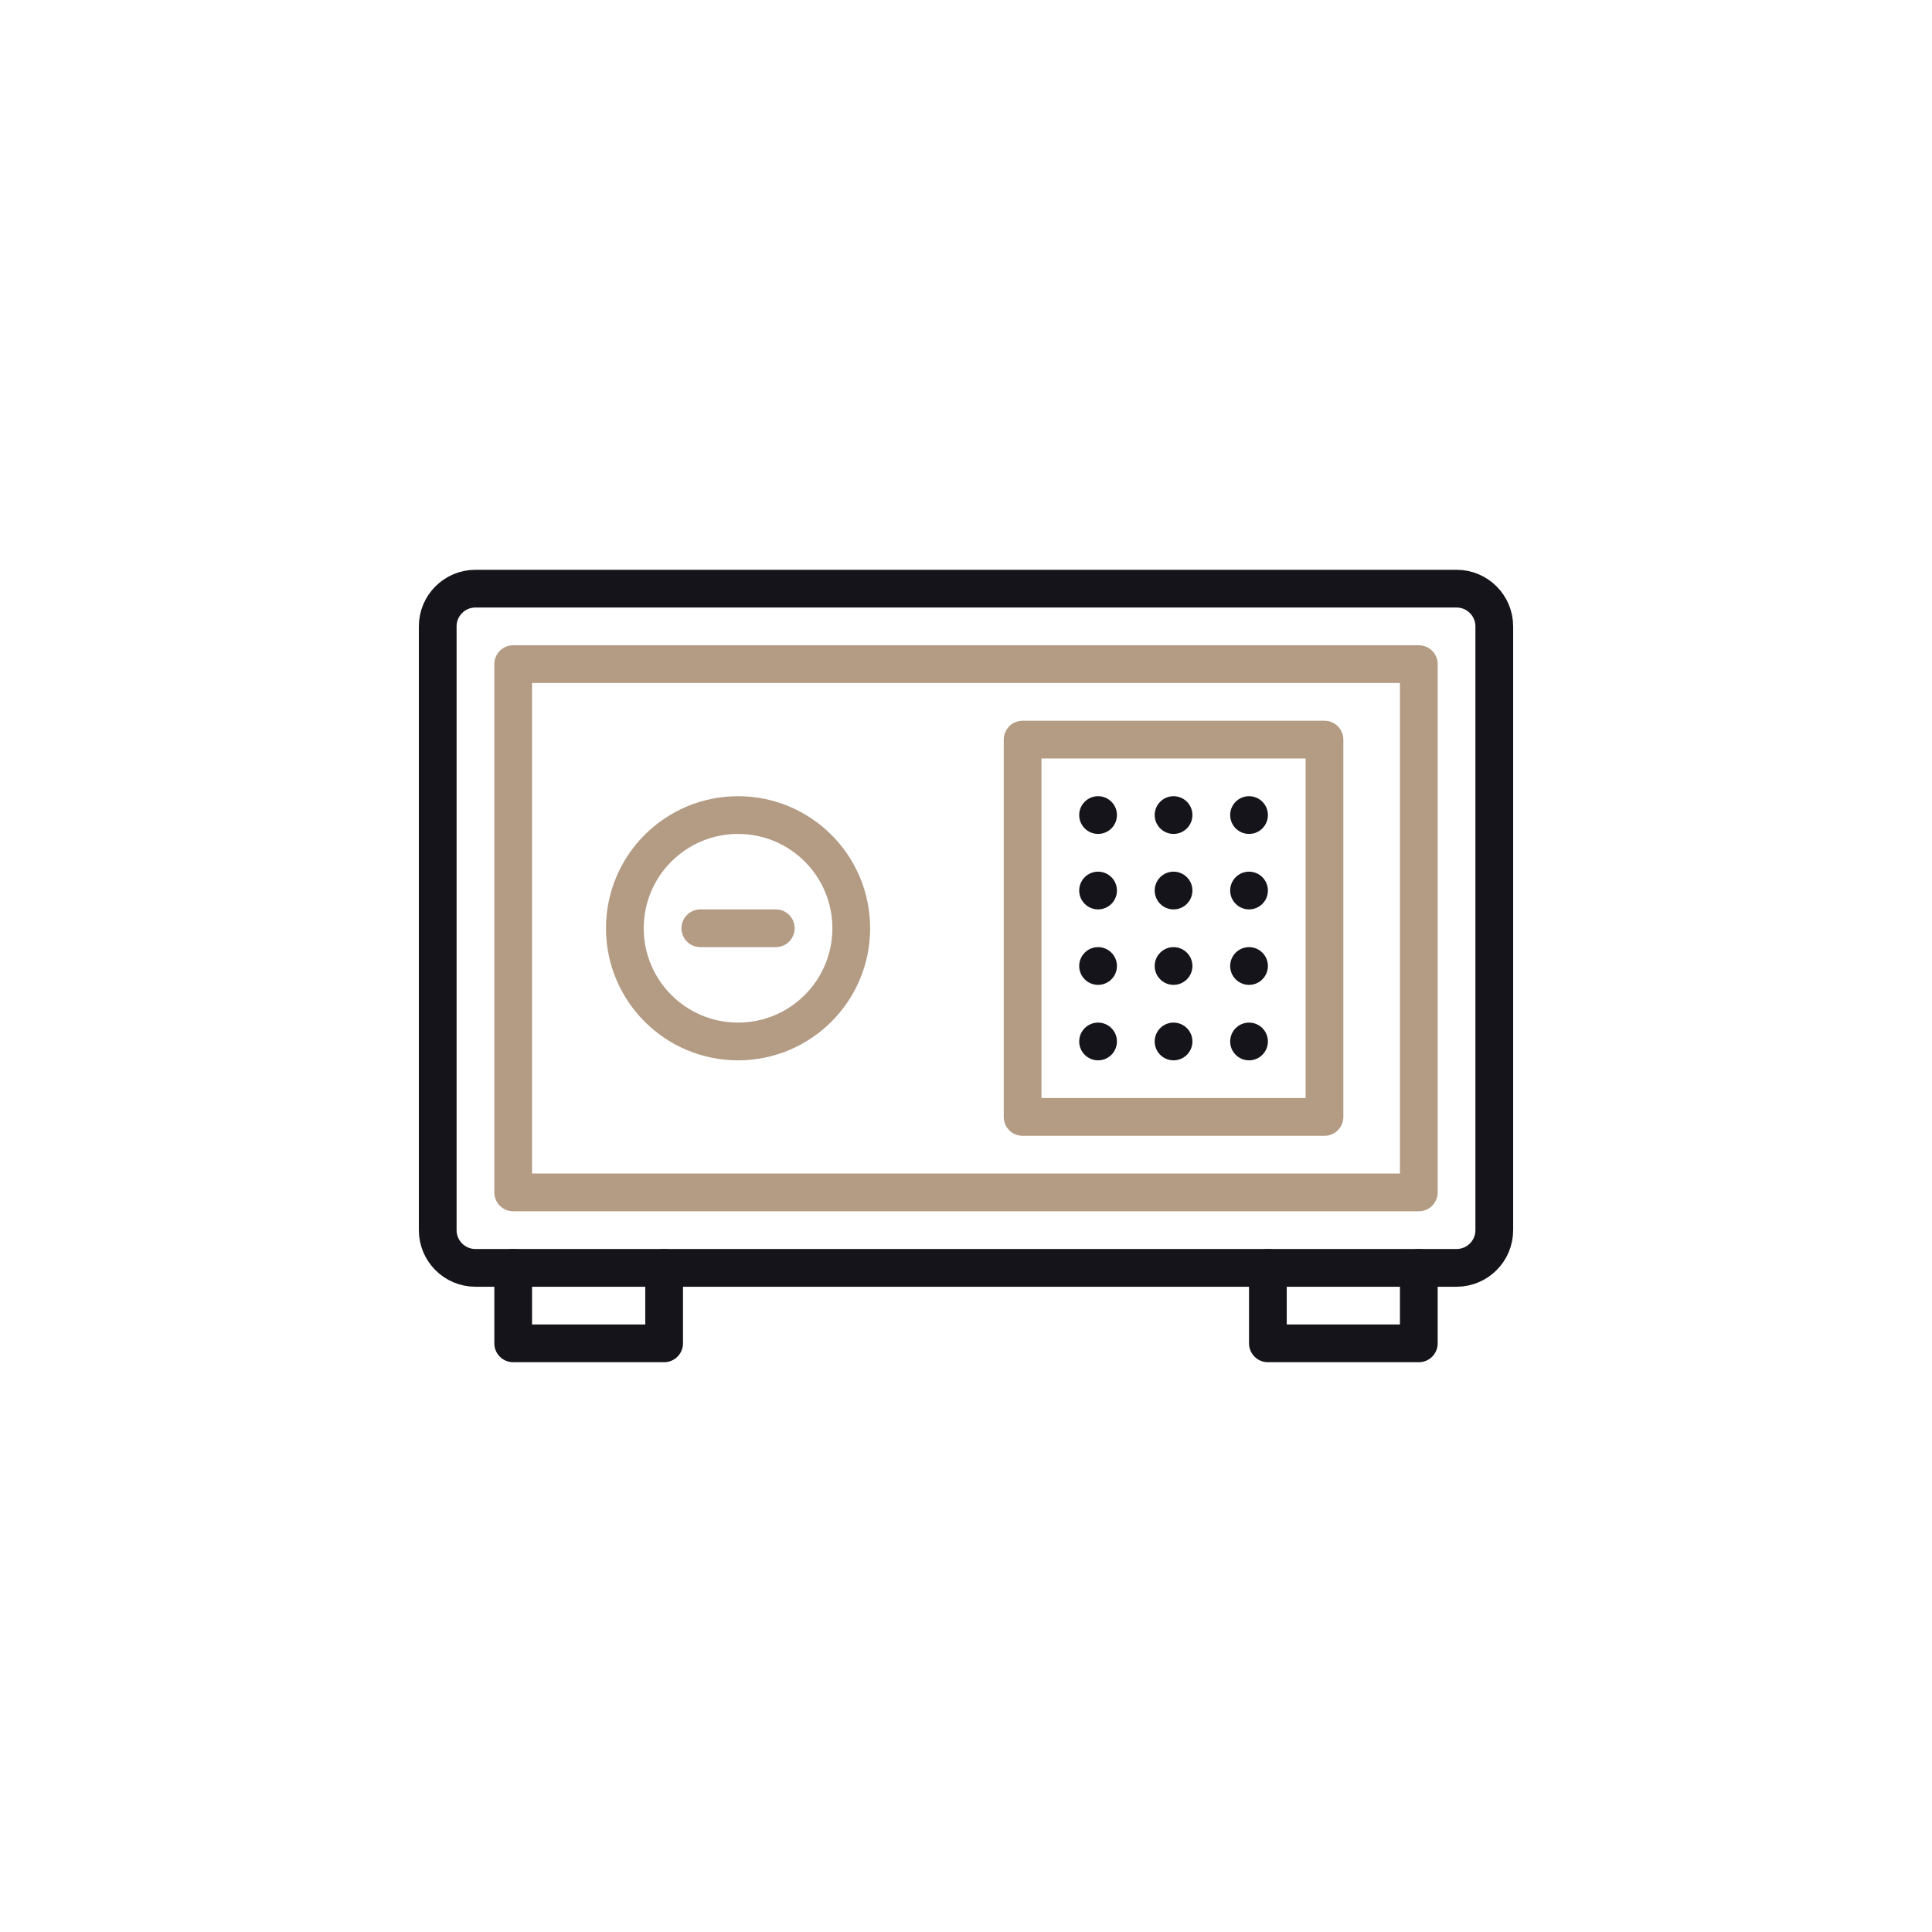 <svg width="128" height="128" viewBox="0 0 128 128" fill="none" xmlns="http://www.w3.org/2000/svg">
<path d="M72.75 55.25C73.44 55.25 74 54.69 74 54C74 53.31 73.44 52.75 72.75 52.75C72.06 52.75 71.5 53.31 71.5 54C71.5 54.69 72.06 55.25 72.75 55.25Z" fill="#15141B"/>
<path d="M77.751 55.25C78.441 55.25 79.001 54.69 79.001 54C79.001 53.31 78.441 52.75 77.751 52.75C77.061 52.75 76.501 53.31 76.501 54C76.501 54.69 77.061 55.25 77.751 55.25Z" fill="#15141B"/>
<path d="M82.752 55.25C83.443 55.25 84.002 54.69 84.002 54C84.002 53.31 83.443 52.75 82.752 52.75C82.062 52.75 81.502 53.31 81.502 54C81.502 54.69 82.062 55.25 82.752 55.25Z" fill="#15141B"/>
<path d="M72.75 60.25C73.44 60.25 74 59.69 74 59C74 58.31 73.44 57.75 72.75 57.75C72.06 57.75 71.5 58.31 71.5 59C71.5 59.69 72.06 60.25 72.75 60.25Z" fill="#15141B"/>
<path d="M77.751 60.25C78.441 60.25 79.001 59.69 79.001 59C79.001 58.31 78.441 57.75 77.751 57.75C77.061 57.75 76.501 58.31 76.501 59C76.501 59.69 77.061 60.25 77.751 60.25Z" fill="#15141B"/>
<path d="M82.752 60.25C83.443 60.25 84.002 59.69 84.002 59C84.002 58.31 83.443 57.75 82.752 57.75C82.062 57.75 81.502 58.31 81.502 59C81.502 59.69 82.062 60.25 82.752 60.25Z" fill="#15141B"/>
<path d="M72.75 65.25C73.44 65.25 74 64.69 74 64C74 63.31 73.44 62.75 72.75 62.75C72.06 62.75 71.5 63.31 71.5 64C71.5 64.69 72.06 65.25 72.75 65.25Z" fill="#15141B"/>
<path d="M77.751 65.25C78.441 65.25 79.001 64.69 79.001 64C79.001 63.31 78.441 62.75 77.751 62.75C77.061 62.75 76.501 63.31 76.501 64C76.501 64.69 77.061 65.25 77.751 65.25Z" fill="#15141B"/>
<path d="M82.752 65.25C83.443 65.25 84.002 64.69 84.002 64C84.002 63.31 83.443 62.75 82.752 62.75C82.062 62.75 81.502 63.31 81.502 64C81.502 64.69 82.062 65.25 82.752 65.25Z" fill="#15141B"/>
<path d="M72.75 70.25C73.44 70.25 74 69.69 74 69C74 68.31 73.44 67.75 72.75 67.75C72.06 67.75 71.5 68.31 71.5 69C71.5 69.69 72.06 70.25 72.75 70.25Z" fill="#15141B"/>
<path d="M77.751 70.25C78.441 70.25 79.001 69.69 79.001 69C79.001 68.31 78.441 67.75 77.751 67.75C77.061 67.75 76.501 68.31 76.501 69C76.501 69.69 77.061 70.25 77.751 70.25Z" fill="#15141B"/>
<path d="M82.752 70.25C83.443 70.25 84.002 69.69 84.002 69C84.002 68.31 83.443 67.75 82.752 67.75C82.062 67.75 81.502 68.31 81.502 69C81.502 69.69 82.062 70.25 82.752 70.25Z" fill="#15141B"/>
<path d="M87.75 49H67.75V74H87.75V49Z" stroke="#B39B84" stroke-width="2.5" stroke-linecap="round" stroke-linejoin="round"/>
<path d="M94 44H34V79H94V44Z" stroke="#B39B84" stroke-width="2.5" stroke-linecap="round" stroke-linejoin="round"/>
<path d="M96.5 39H31.5C30.119 39 29 40.119 29 41.5V81.5C29 82.881 30.119 84 31.5 84H96.5C97.881 84 99 82.881 99 81.5V41.5C99 40.119 97.881 39 96.5 39Z" stroke="#15141B" stroke-width="2.5" stroke-linecap="round" stroke-linejoin="round"/>
<path d="M94 84V89H84V84" stroke="#15141B" stroke-width="2.5" stroke-linecap="round" stroke-linejoin="round"/>
<path d="M34 84V89H44V84" stroke="#15141B" stroke-width="2.5" stroke-linecap="round" stroke-linejoin="round"/>
<path d="M48.898 69C53.04 69 56.398 65.642 56.398 61.5C56.398 57.358 53.04 54 48.898 54C44.755 54 41.398 57.358 41.398 61.5C41.398 65.642 44.755 69 48.898 69Z" stroke="#B39B84" stroke-width="2.5" stroke-linecap="round" stroke-linejoin="round"/>
<path d="M46.398 61.5H51.398" stroke="#B39B84" stroke-width="2.5" stroke-linecap="round" stroke-linejoin="round"/>
</svg>
